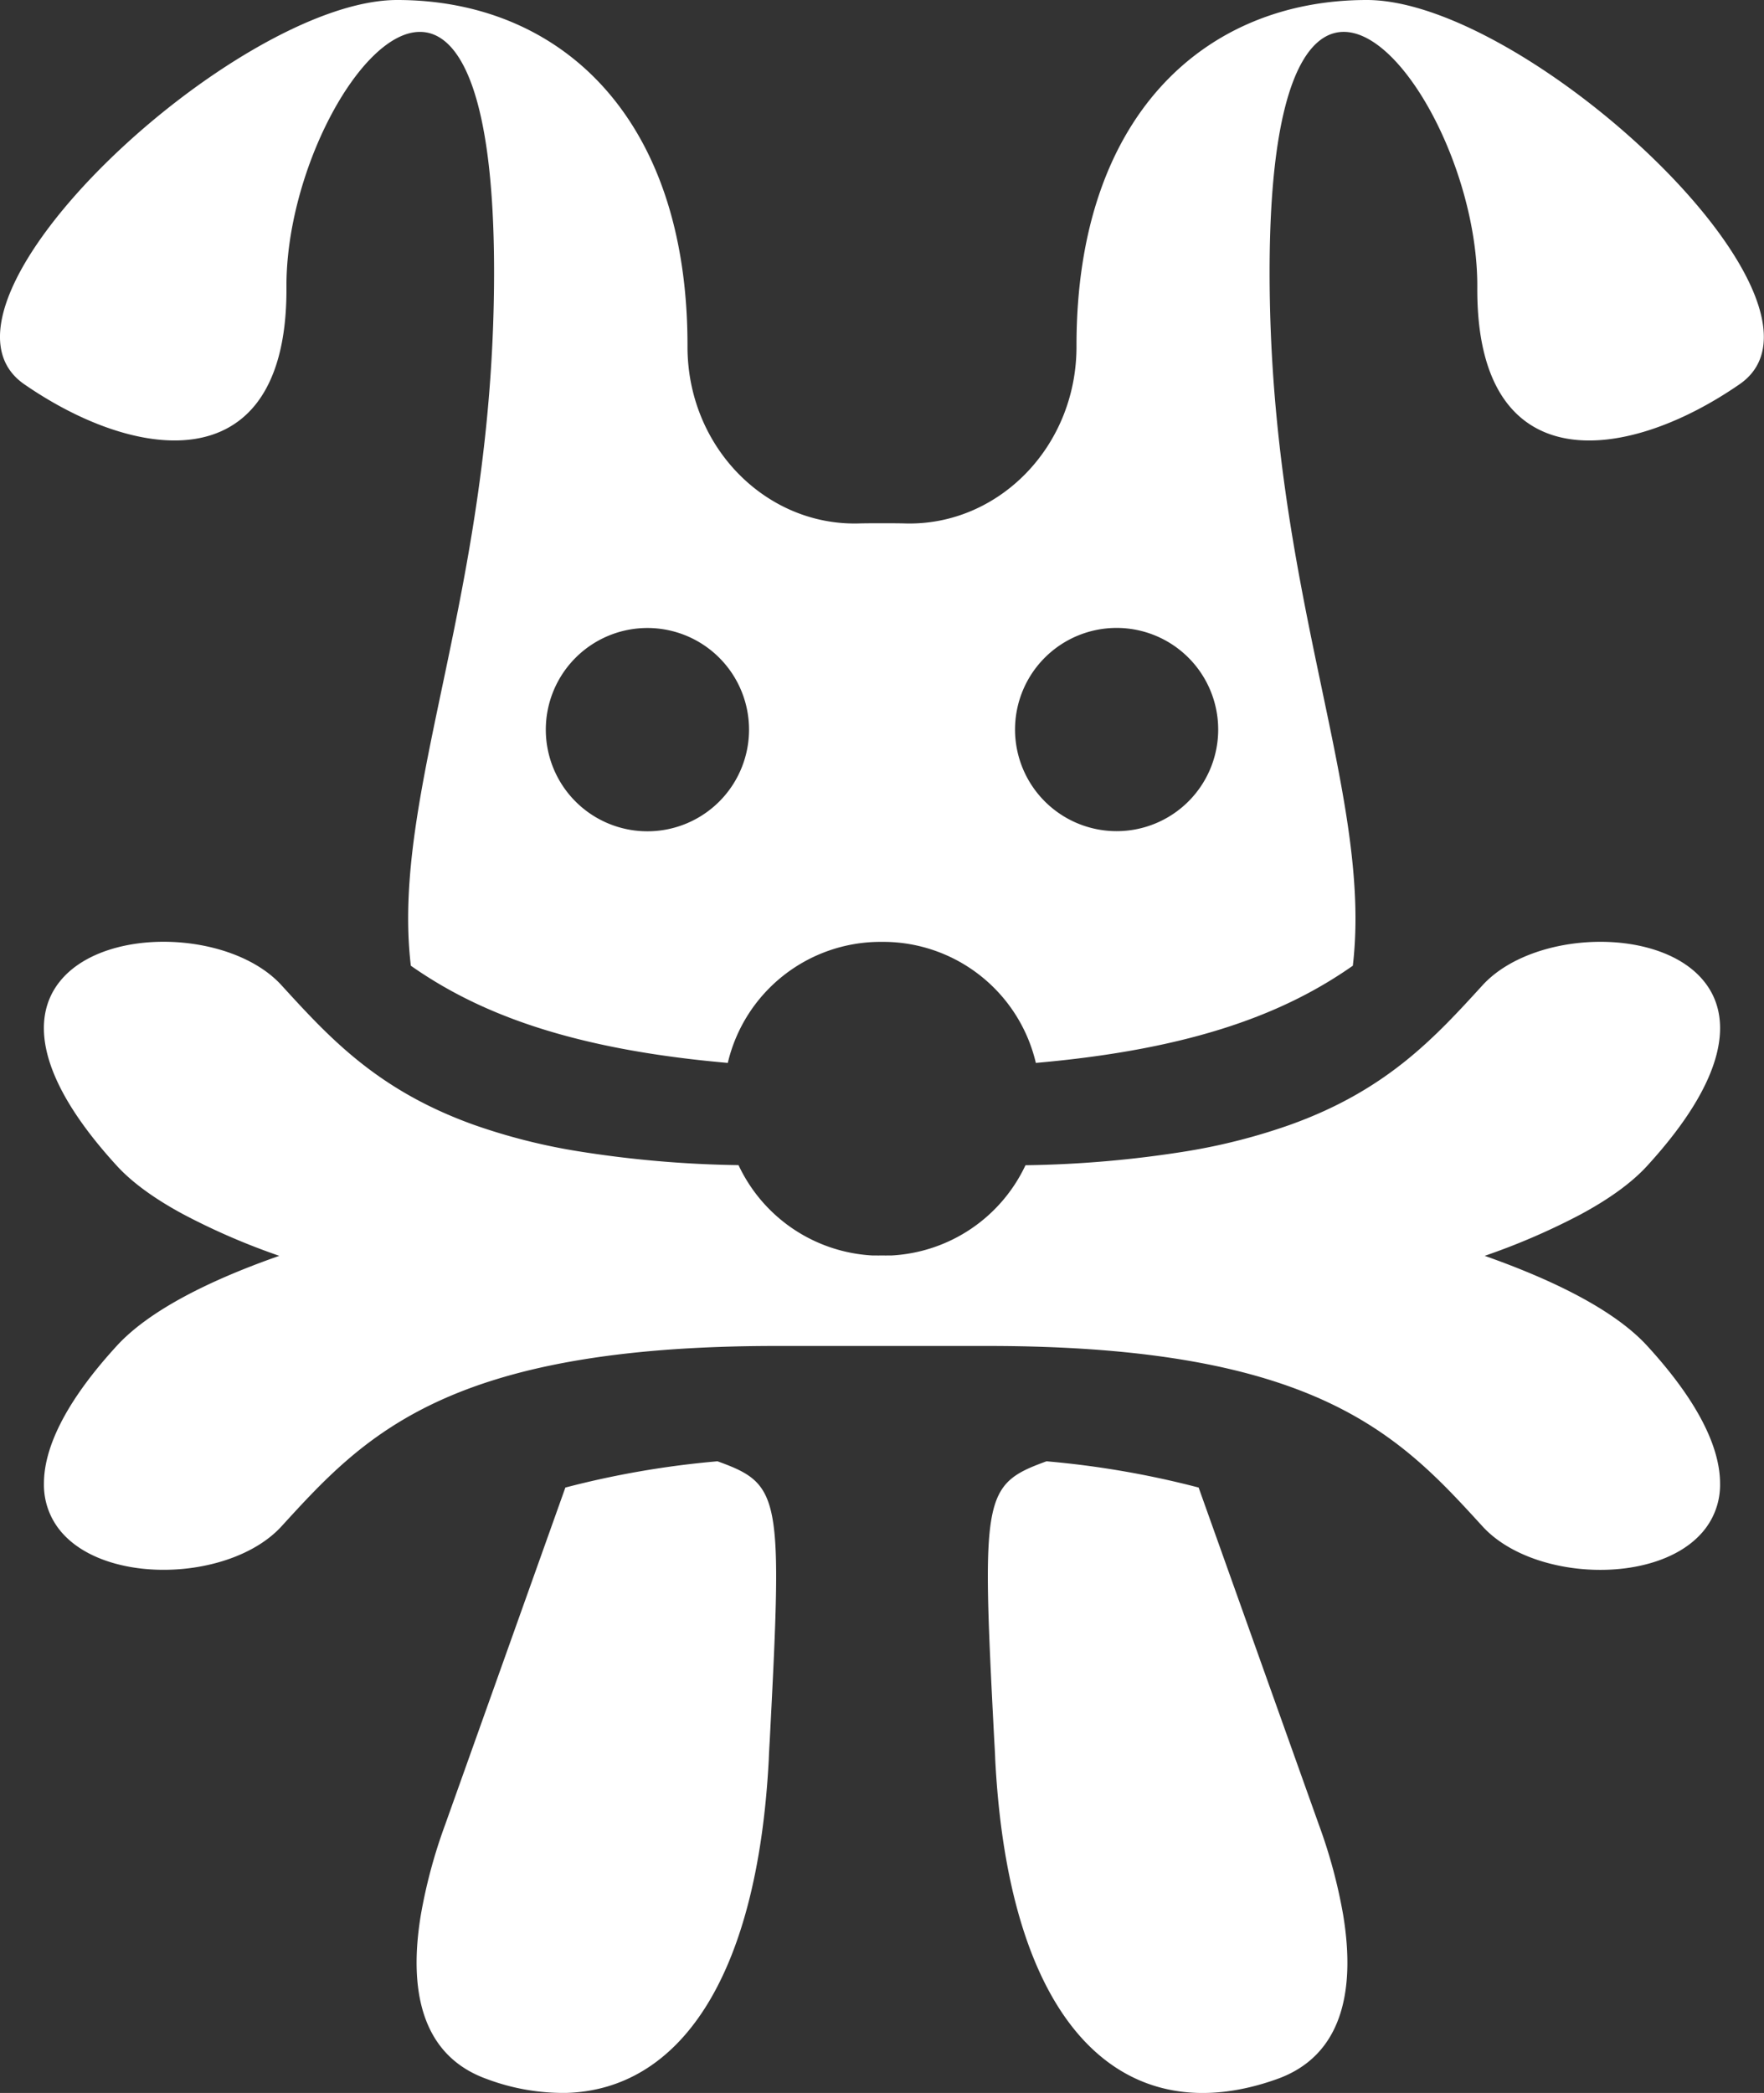 <svg xmlns="http://www.w3.org/2000/svg" viewBox="0 0 493.38 585.14"><rect x="0" y="0" width="493.38" height="585.14" fill="#333333" stroke="none"/><defs><style>.cls-1{fill:#fff;}</style></defs><g id="Layer_2" data-name="Layer 2"><g id="Layer_1-2" data-name="Layer 1"><path class="cls-1" d="M200.68,408.54h0a255,255,0,0,0-42.55,7.34l-33.68,94.41a144.86,144.86,0,0,0-6.76,25.16c-3.58,21.78.65,39.44,18.53,45.81a60.79,60.79,0,0,0,22.36,3.86c30.64-1,53.16-30.72,56.44-93.16.06-1.76.16-3.52.26-5.17C218.86,418.1,218.56,415,200.68,408.54Z"/><path class="cls-1" d="M368.93,510.29l-33.68-94.41a255.23,255.23,0,0,0-42.55-7.34c-17.88,6.5-18.18,9.56-14.6,78.25.1,1.65.2,3.41.26,5.17,4,76.85,37.22,104.15,78.8,89.3,17.88-6.37,22.11-24,18.53-45.81A144.86,144.86,0,0,0,368.93,510.29Z"/><path class="cls-1" d="M382.29,0c-45.09,0-81.2,32.18-81.2,96.55v.62c-.13,27.86-21.88,49.71-47.6,49.18-2.11-.06-4.22-.06-6.4-.06h-.8c-2.18,0-4.29,0-6.4.06-25.72.52-47.47-21.32-47.6-49.18v-.62C192.29,32.18,156.18,0,111.09,0h0C66,0-25.55,85,6.76,107.41c14.14,9.77,30,16.15,43.36,15.71,17.17-.56,30.18-12.4,30-42.79-.2-32.1,20.32-70.9,37-71.41,11.43-.35,21.07,17.23,21.07,67.15,0,90-29,145.41-23.28,193.92,18.27,12.8,43.66,23.24,88.65,27.17h0a43.89,43.89,0,0,1,42.71-33.84h.74a43.89,43.89,0,0,1,42.71,33.84c45-3.93,70.39-14.37,88.66-27.17,5.68-48.51-23.28-104-23.28-193.92,0-122.88,58.42-49.8,58.09,4.26s41.06,49.41,73.38,27.08S427.38,0,382.29,0ZM152.66,204a28.42,28.42,0,1,1,28.42,28.41A28.41,28.41,0,0,1,152.66,204ZM312.3,232.37A28.41,28.41,0,1,1,340.72,204,28.4,28.4,0,0,1,312.3,232.37Z"/><path class="cls-1" d="M415.26,351.1a189.48,189.48,0,0,0,26.88-11.61c7.77-4.19,14.18-8.74,18.6-13.59,22.49-24.58,23.92-41.48,15.93-51.46-12.45-15.64-47.95-14.34-62,1-13.39,14.66-26.79,29.32-53.77,39A167.73,167.73,0,0,1,332,321.84a309.41,309.41,0,0,1-45.18,3.93A44,44,0,0,1,249.3,351c-.42,0-.84,0-1.3,0a2.41,2.41,0,0,1-.55,0h-1.52a2.41,2.41,0,0,1-.55,0c-.46,0-.88,0-1.3,0a44,44,0,0,1-37.52-25.26,309.41,309.41,0,0,1-45.18-3.93,167.73,167.73,0,0,1-28.87-7.35c-27-9.69-40.38-24.35-53.77-39-7-7.69-19.43-11.86-31.62-12.15s-24.18,3.29-30.41,11.11c-8,10-6.57,26.88,15.93,51.46,4.42,4.85,10.83,9.4,18.6,13.59A189.48,189.48,0,0,0,78.12,351.1c-20,7-36.6,15.47-45.48,25.19-14.66,16-20.35,28.77-20.35,38.46A20.23,20.23,0,0,0,17.78,429c5.82,6.26,15.6,9.46,25.9,9.84,13.24.49,27.36-3.71,35.06-12.12,23.05-25.23,46.1-50.42,138.32-50.42h59.26c92.22,0,115.27,25.19,138.32,50.42,13.69,15,47.66,16.58,60.95,2.28a20.19,20.19,0,0,0,5.5-14.24c0-9.69-5.69-22.47-20.35-38.46C451.86,366.57,435.25,358.15,415.26,351.1Z"/><path class="cls-1" d="M247.44,351.09a2,2,0,0,1-.42,0s0,0-.06,0h.48Z"/><path class="cls-1" d="M247,351.09s0,0-.07,0a1,1,0,0,1-.29,0H247Z"/></g></g></svg>